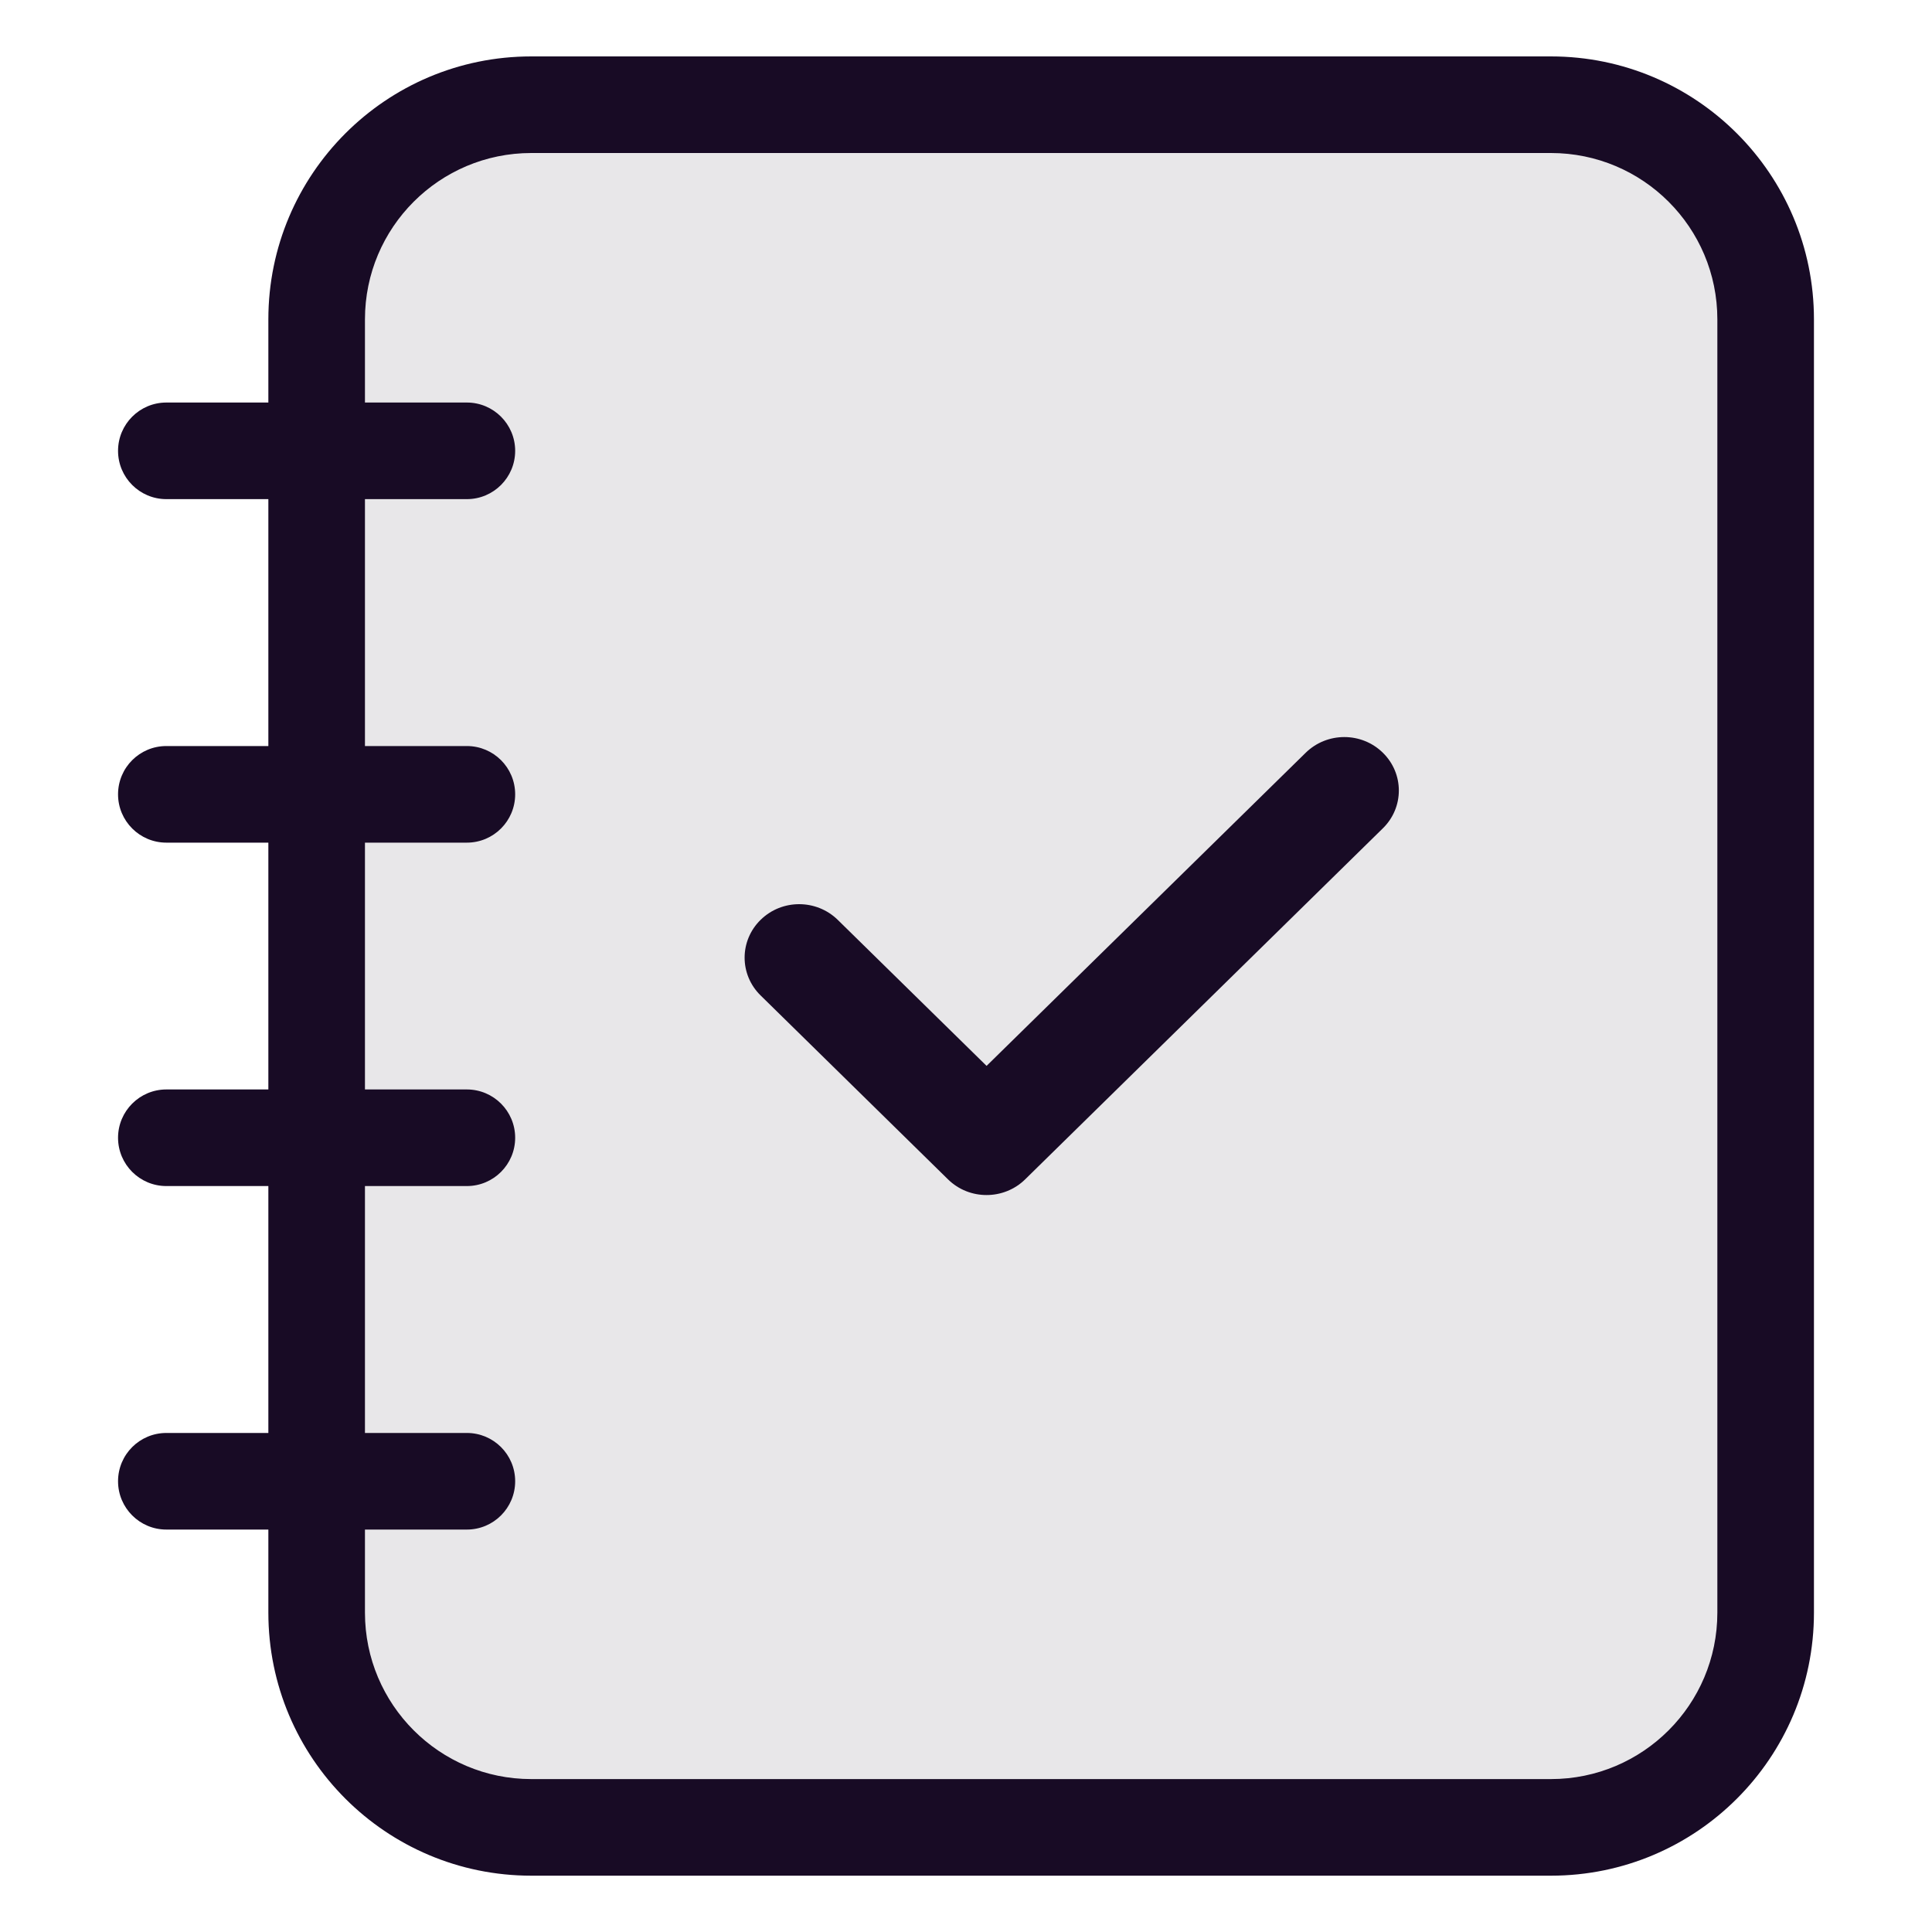 <svg width="20" height="20" viewBox="0 0 20 20" fill="none" xmlns="http://www.w3.org/2000/svg">
<path d="M3.277 3.306C3.277 2.079 4.272 1.084 5.5 1.084H16.055C17.282 1.084 18.277 2.079 18.277 3.306V6.31V16.694C18.277 17.922 17.282 18.917 16.055 18.917H5.5C4.272 18.917 3.277 17.922 3.277 16.694V6.31V3.306Z" fill="#E8E7E9"/>
<path d="M14.315 7.792C14.536 8.008 14.536 8.359 14.315 8.575L10.612 12.209C10.391 12.425 10.034 12.425 9.814 12.209L7.874 10.305C7.653 10.089 7.653 9.738 7.874 9.522C8.094 9.306 8.451 9.306 8.672 9.522L10.213 11.034L13.517 7.792C13.738 7.576 14.095 7.576 14.315 7.792Z" fill="#180B25"/>
<path fill-rule="evenodd" clip-rule="evenodd" d="M5.5 0.584C3.996 0.584 2.778 1.803 2.778 3.306V4.167H1.722C1.446 4.167 1.222 4.391 1.222 4.667C1.222 4.943 1.446 5.167 1.722 5.167H2.778V7.723H1.722C1.446 7.723 1.222 7.946 1.222 8.223C1.222 8.499 1.446 8.723 1.722 8.723H2.778V11.278H1.722C1.446 11.278 1.222 11.502 1.222 11.778C1.222 12.054 1.446 12.278 1.722 12.278H2.778V14.834H1.722C1.446 14.834 1.222 15.057 1.222 15.334C1.222 15.61 1.446 15.834 1.722 15.834H2.778V16.694C2.778 18.198 3.996 19.417 5.5 19.417H16.055C17.559 19.417 18.778 18.198 18.778 16.694V3.306C18.778 1.803 17.559 0.584 16.055 0.584H5.5ZM4.833 5.167H3.778V7.723H4.833C5.109 7.723 5.333 7.946 5.333 8.223C5.333 8.499 5.109 8.723 4.833 8.723H3.778V11.278H4.833C5.109 11.278 5.333 11.502 5.333 11.778C5.333 12.054 5.109 12.278 4.833 12.278H3.778V14.834H4.833C5.109 14.834 5.333 15.057 5.333 15.334C5.333 15.61 5.109 15.834 4.833 15.834H3.778V16.694C3.778 17.645 4.549 18.417 5.5 18.417H16.055C17.007 18.417 17.778 17.645 17.778 16.694V3.306C17.778 2.355 17.007 1.584 16.055 1.584H5.5C4.549 1.584 3.778 2.355 3.778 3.306V4.167H4.833C5.109 4.167 5.333 4.391 5.333 4.667C5.333 4.943 5.109 5.167 4.833 5.167Z" fill="#180B25"/>
</svg>
